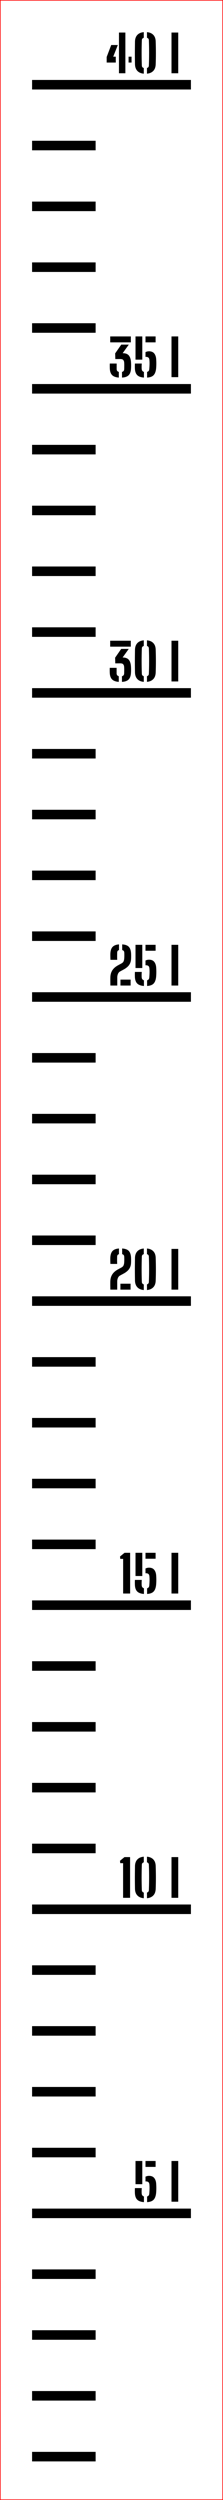 ﻿<?xml version="1.0" encoding="UTF-8"?>
<svg xmlns:xlink="http://www.w3.org/1999/xlink" viewBox="0 0 35.1 392.857" version="1.1" style="font-synthesis: none;" width="35.1mm" height="392.857mm" xmlns="http://www.w3.org/2000/svg">
  <defs />
  <style>	</style>
  <path d="M 0 0 L 35.1 0 L 35.1 392.857 L 0 392.857 Z " stroke="none" fill-rule="nonzero" fill="#FFFFFF" fill-opacity="1" transform="matrix(1,0,0,1,0,0)" />
  <path d="M 0 371.975 L 10 371.975 L 10 373.475 L 0 373.475 Z " stroke="none" fill-rule="evenodd" fill="#000000" fill-opacity="1" transform="matrix(1,0,0,1,5.05,13.314)" id="mark1 l" />
  <path d="M 0 362.418 L 10 362.418 L 10 363.918 L 0 363.918 Z " stroke="none" fill-rule="evenodd" fill="#000000" fill-opacity="1" transform="matrix(1,0,0,1,5.05,13.314)" id="mark2 l" />
  <path d="M 0 352.861 L 10 352.861 L 10 354.361 L 0 354.361 Z " stroke="none" fill-rule="evenodd" fill="#000000" fill-opacity="1" transform="matrix(1,0,0,1,5.05,13.314)" id="mark3 l" />
  <path d="M 0 343.304 L 10 343.304 L 10 344.804 L 0 344.804 Z " stroke="none" fill-rule="evenodd" fill="#000000" fill-opacity="1" transform="matrix(1,0,0,1,5.05,13.314)" id="mark4 l" />
  <path d="M 0 333.747 L 25 333.747 L 25 335.247 L 0 335.247 Z " stroke="none" fill-rule="evenodd" fill="#000000" fill-opacity="1" transform="matrix(1,0,0,1,5.05,13.314)" id="mark5 l" />
  <path d="M 16.18 331.249 C 16.175 331.076, 16.173 330.936, 16.176 330.831 C 16.179 330.726, 16.181 330.624, 16.184 330.525 L 17.264 330.525 C 17.256 330.602, 17.25 330.698, 17.246 330.813 C 17.242 330.928, 17.241 331.038, 17.242 331.145 C 17.243 331.252, 17.247 331.332, 17.252 331.385 C 17.263 331.505, 17.297 331.603, 17.356 331.679 C 17.415 331.755, 17.497 331.809, 17.604 331.841 L 17.604 332.733 C 17.111 332.696, 16.753 332.561, 16.532 332.329 C 16.311 332.097, 16.193 331.737, 16.18 331.249 Z M 16.28 329.913 L 16.28 326.265 L 17.348 326.265 L 17.348 329.913 Z M 17.852 329.489 L 17.852 328.733 C 17.929 328.693, 18.015 328.661, 18.108 328.637 C 18.201 328.613, 18.301 328.601, 18.408 328.601 C 18.773 328.601, 19.047 328.716, 19.23 328.947 C 19.413 329.178, 19.515 329.492, 19.536 329.889 C 19.547 330.049, 19.553 330.208, 19.556 330.365 C 19.559 330.522, 19.557 330.676, 19.552 330.825 C 19.547 330.974, 19.539 331.114, 19.528 331.245 C 19.483 331.744, 19.353 332.109, 19.14 332.341 C 18.927 332.573, 18.581 332.704, 18.104 332.733 L 18.104 331.841 C 18.213 331.812, 18.296 331.759, 18.352 331.683 C 18.408 331.607, 18.44 331.508, 18.448 331.385 C 18.472 331.094, 18.486 330.833, 18.49 330.601 C 18.494 330.369, 18.485 330.148, 18.464 329.937 C 18.448 329.782, 18.397 329.667, 18.31 329.591 C 18.223 329.515, 18.091 329.477, 17.912 329.477 C 17.901 329.477, 17.891 329.478, 17.88 329.481 C 17.869 329.484, 17.86 329.486, 17.852 329.489 Z M 17.852 327.197 L 17.852 326.265 L 19.44 326.265 L 19.44 327.197 Z M 21.944 332.665 L 21.944 326.265 L 23.004 326.265 L 23.004 332.665 Z " stroke="none" fill-rule="nonzero" fill="#000000" fill-opacity="1" transform="matrix(1,0,0,1,5.05,13.314)" id="text5 l" />
  <path d="M 0 324.19 L 10 324.19 L 10 325.69 L 0 325.69 Z " stroke="none" fill-rule="evenodd" fill="#000000" fill-opacity="1" transform="matrix(1,0,0,1,5.05,13.314)" id="mark6 l" />
  <path d="M 0 314.633 L 10 314.633 L 10 316.133 L 0 316.133 Z " stroke="none" fill-rule="evenodd" fill="#000000" fill-opacity="1" transform="matrix(1,0,0,1,5.05,13.314)" id="mark7 l" />
  <path d="M 0 305.076 L 10 305.076 L 10 306.576 L 0 306.576 Z " stroke="none" fill-rule="evenodd" fill="#000000" fill-opacity="1" transform="matrix(1,0,0,1,5.05,13.314)" id="mark8 l" />
  <path d="M 0 295.519 L 10 295.519 L 10 297.019 L 0 297.019 Z " stroke="none" fill-rule="evenodd" fill="#000000" fill-opacity="1" transform="matrix(1,0,0,1,5.05,13.314)" id="mark9 l" />
  <path d="M 0 285.962 L 25 285.962 L 25 287.462 L 0 287.462 Z " stroke="none" fill-rule="evenodd" fill="#000000" fill-opacity="1" transform="matrix(1,0,0,1,5.05,13.314)" id="mark10 l" />
  <path d="M 14.324 284.912 L 14.324 279.468 L 13.872 279.468 L 13.84 279.088 L 14.544 278.512 L 15.424 278.512 L 15.424 284.912 Z M 16.196 283.5 C 16.188 283.071, 16.183 282.654, 16.18 282.25 C 16.177 281.846, 16.178 281.451, 16.182 281.064 C 16.186 280.677, 16.191 280.296, 16.196 279.92 C 16.209 279.48, 16.334 279.135, 16.57 278.884 C 16.806 278.633, 17.143 278.488, 17.58 278.448 L 17.58 279.336 C 17.383 279.392, 17.281 279.521, 17.276 279.724 C 17.263 280.095, 17.253 280.443, 17.248 280.768 C 17.243 281.093, 17.24 281.41, 17.24 281.718 C 17.24 282.026, 17.243 282.341, 17.248 282.662 C 17.253 282.983, 17.263 283.327, 17.276 283.692 C 17.281 283.9, 17.383 284.032, 17.58 284.088 L 17.58 284.976 C 17.143 284.936, 16.806 284.79, 16.57 284.538 C 16.334 284.286, 16.209 283.94, 16.196 283.5 Z M 18.084 284.976 L 18.084 284.084 C 18.268 284.031, 18.367 283.907, 18.38 283.712 C 18.399 283.245, 18.411 282.797, 18.416 282.366 C 18.421 281.935, 18.421 281.505, 18.416 281.074 C 18.411 280.643, 18.399 280.191, 18.38 279.716 C 18.375 279.521, 18.276 279.395, 18.084 279.336 L 18.084 278.448 C 18.513 278.488, 18.847 278.633, 19.084 278.884 C 19.321 279.135, 19.445 279.48, 19.456 279.92 C 19.467 280.235, 19.475 280.545, 19.48 280.85 C 19.485 281.155, 19.488 281.456, 19.488 281.752 C 19.488 282.048, 19.485 282.341, 19.48 282.632 C 19.475 282.923, 19.467 283.212, 19.456 283.5 C 19.44 283.951, 19.312 284.299, 19.072 284.546 C 18.832 284.793, 18.503 284.936, 18.084 284.976 Z M 21.944 284.912 L 21.944 278.512 L 23.004 278.512 L 23.004 284.912 Z " stroke="none" fill-rule="nonzero" fill="#000000" fill-opacity="1" transform="matrix(1,0,0,1,5.05,13.314)" id="text10 l" />
  <path d="M 0 276.405 L 10 276.405 L 10 277.905 L 0 277.905 Z " stroke="none" fill-rule="evenodd" fill="#000000" fill-opacity="1" transform="matrix(1,0,0,1,5.05,13.314)" id="mark11 l" />
  <path d="M 0 266.848 L 10 266.848 L 10 268.348 L 0 268.348 Z " stroke="none" fill-rule="evenodd" fill="#000000" fill-opacity="1" transform="matrix(1,0,0,1,5.05,13.314)" id="mark12 l" />
  <path d="M 0 257.291 L 10 257.291 L 10 258.791 L 0 258.791 Z " stroke="none" fill-rule="evenodd" fill="#000000" fill-opacity="1" transform="matrix(1,0,0,1,5.05,13.314)" id="mark13 l" />
  <path d="M 0 247.734 L 10 247.734 L 10 249.234 L 0 249.234 Z " stroke="none" fill-rule="evenodd" fill="#000000" fill-opacity="1" transform="matrix(1,0,0,1,5.05,13.314)" id="mark14 l" />
  <path d="M 0 238.177 L 25 238.177 L 25 239.677 L 0 239.677 Z " stroke="none" fill-rule="evenodd" fill="#000000" fill-opacity="1" transform="matrix(1,0,0,1,5.05,13.314)" id="mark15 l" />
  <path d="M 14.332 237.095 L 14.332 231.651 L 13.88 231.651 L 13.848 231.271 L 14.552 230.695 L 15.432 230.695 L 15.432 237.095 Z M 16.18 235.679 C 16.175 235.505, 16.173 235.366, 16.176 235.261 C 16.179 235.155, 16.181 235.053, 16.184 234.955 L 17.264 234.955 C 17.256 235.032, 17.25 235.128, 17.246 235.243 C 17.242 235.357, 17.241 235.468, 17.242 235.575 C 17.243 235.681, 17.247 235.761, 17.252 235.815 C 17.263 235.935, 17.297 236.033, 17.356 236.109 C 17.415 236.185, 17.497 236.239, 17.604 236.271 L 17.604 237.163 C 17.111 237.125, 16.753 236.991, 16.532 236.759 C 16.311 236.527, 16.193 236.167, 16.18 235.679 Z M 16.28 234.343 L 16.28 230.695 L 17.348 230.695 L 17.348 234.343 Z M 17.852 233.919 L 17.852 233.163 C 17.929 233.123, 18.015 233.091, 18.108 233.067 C 18.201 233.043, 18.301 233.031, 18.408 233.031 C 18.773 233.031, 19.047 233.146, 19.23 233.377 C 19.413 233.607, 19.515 233.921, 19.536 234.319 C 19.547 234.479, 19.553 234.637, 19.556 234.795 C 19.559 234.952, 19.557 235.105, 19.552 235.255 C 19.547 235.404, 19.539 235.544, 19.528 235.675 C 19.483 236.173, 19.353 236.539, 19.14 236.771 C 18.927 237.003, 18.581 237.133, 18.104 237.163 L 18.104 236.271 C 18.213 236.241, 18.296 236.189, 18.352 236.113 C 18.408 236.037, 18.44 235.937, 18.448 235.815 C 18.472 235.524, 18.486 235.263, 18.49 235.031 C 18.494 234.799, 18.485 234.577, 18.464 234.367 C 18.448 234.212, 18.397 234.097, 18.31 234.021 C 18.223 233.945, 18.091 233.907, 17.912 233.907 C 17.901 233.907, 17.891 233.908, 17.88 233.911 C 17.869 233.913, 17.86 233.916, 17.852 233.919 Z M 17.852 231.627 L 17.852 230.695 L 19.44 230.695 L 19.44 231.627 Z M 21.944 237.095 L 21.944 230.695 L 23.004 230.695 L 23.004 237.095 Z " stroke="none" fill-rule="nonzero" fill="#000000" fill-opacity="1" transform="matrix(1,0,0,1,5.05,13.314)" id="text15 l" />
  <path d="M 0 228.619 L 10 228.619 L 10 230.119 L 0 230.119 Z " stroke="none" fill-rule="evenodd" fill="#000000" fill-opacity="1" transform="matrix(1,0,0,1,5.05,13.314)" id="mark16 l" />
  <path d="M 0 219.062 L 10 219.062 L 10 220.562 L 0 220.562 Z " stroke="none" fill-rule="evenodd" fill="#000000" fill-opacity="1" transform="matrix(1,0,0,1,5.05,13.314)" id="mark17 l" />
  <path d="M 0 209.505 L 10 209.505 L 10 211.005 L 0 211.005 Z " stroke="none" fill-rule="evenodd" fill="#000000" fill-opacity="1" transform="matrix(1,0,0,1,5.05,13.314)" id="mark18 l" />
  <path d="M 0 199.948 L 10 199.948 L 10 201.448 L 0 201.448 Z " stroke="none" fill-rule="evenodd" fill="#000000" fill-opacity="1" transform="matrix(1,0,0,1,5.05,13.314)" id="mark19 l" />
  <path d="M 0 190.391 L 25 190.391 L 25 191.891 L 0 191.891 Z " stroke="none" fill-rule="evenodd" fill="#000000" fill-opacity="1" transform="matrix(1,0,0,1,5.05,13.314)" id="mark20 l" />
  <path d="M 12.32 189.341 C 12.317 189.243, 12.315 189.154, 12.314 189.075 C 12.313 188.997, 12.311 188.923, 12.31 188.853 C 12.309 188.784, 12.308 188.712, 12.308 188.637 C 12.308 188.563, 12.308 188.478, 12.308 188.383 C 12.308 188.289, 12.309 188.177, 12.312 188.049 C 12.32 187.756, 12.37 187.494, 12.462 187.263 C 12.554 187.033, 12.688 186.827, 12.864 186.645 C 13.04 186.464, 13.257 186.303, 13.516 186.161 L 14.048 185.873 C 14.235 185.772, 14.354 185.65, 14.406 185.507 C 14.458 185.365, 14.488 185.231, 14.496 185.105 C 14.507 184.959, 14.513 184.802, 14.514 184.635 C 14.515 184.469, 14.512 184.312, 14.504 184.165 C 14.499 184.061, 14.469 183.975, 14.414 183.907 C 14.359 183.839, 14.28 183.791, 14.176 183.761 L 14.176 182.873 C 14.664 182.905, 15.014 183.037, 15.226 183.267 C 15.438 183.498, 15.555 183.859, 15.576 184.349 C 15.579 184.413, 15.581 184.479, 15.582 184.545 C 15.583 184.612, 15.584 184.677, 15.584 184.739 C 15.584 184.802, 15.583 184.864, 15.582 184.925 C 15.581 184.987, 15.579 185.047, 15.576 185.105 C 15.565 185.391, 15.512 185.637, 15.416 185.845 C 15.32 186.053, 15.19 186.233, 15.026 186.385 C 14.862 186.537, 14.672 186.673, 14.456 186.793 L 13.852 187.121 C 13.737 187.183, 13.647 187.267, 13.582 187.373 C 13.517 187.48, 13.47 187.593, 13.442 187.713 C 13.414 187.833, 13.4 187.945, 13.4 188.049 L 13.4 189.341 Z M 12.328 185.301 C 12.323 185.184, 12.319 185.069, 12.316 184.957 C 12.313 184.845, 12.311 184.739, 12.31 184.639 C 12.309 184.539, 12.309 184.443, 12.312 184.349 C 12.331 183.861, 12.447 183.502, 12.662 183.271 C 12.877 183.041, 13.213 182.908, 13.672 182.873 L 13.672 183.765 C 13.576 183.795, 13.505 183.841, 13.46 183.905 C 13.415 183.969, 13.391 184.047, 13.388 184.137 C 13.383 184.345, 13.379 184.539, 13.378 184.717 C 13.377 184.896, 13.381 185.091, 13.392 185.301 Z M 13.904 189.341 L 13.904 188.409 L 15.5 188.409 L 15.5 189.341 Z M 16.196 187.929 C 16.188 187.5, 16.183 187.083, 16.18 186.679 C 16.177 186.275, 16.178 185.88, 16.182 185.493 C 16.186 185.107, 16.191 184.725, 16.196 184.349 C 16.209 183.909, 16.334 183.564, 16.57 183.313 C 16.806 183.063, 17.143 182.917, 17.58 182.877 L 17.58 183.765 C 17.383 183.821, 17.281 183.951, 17.276 184.153 C 17.263 184.524, 17.253 184.872, 17.248 185.197 C 17.243 185.523, 17.24 185.839, 17.24 186.147 C 17.24 186.455, 17.243 186.77, 17.248 187.091 C 17.253 187.413, 17.263 187.756, 17.276 188.121 C 17.281 188.329, 17.383 188.461, 17.58 188.517 L 17.58 189.405 C 17.143 189.365, 16.806 189.219, 16.57 188.967 C 16.334 188.715, 16.209 188.369, 16.196 187.929 Z M 18.084 189.405 L 18.084 188.513 C 18.268 188.46, 18.367 188.336, 18.38 188.141 C 18.399 187.675, 18.411 187.226, 18.416 186.795 C 18.421 186.365, 18.421 185.934, 18.416 185.503 C 18.411 185.073, 18.399 184.62, 18.38 184.145 C 18.375 183.951, 18.276 183.824, 18.084 183.765 L 18.084 182.877 C 18.513 182.917, 18.847 183.063, 19.084 183.313 C 19.321 183.564, 19.445 183.909, 19.456 184.349 C 19.467 184.664, 19.475 184.974, 19.48 185.279 C 19.485 185.585, 19.488 185.885, 19.488 186.181 C 19.488 186.477, 19.485 186.771, 19.48 187.061 C 19.475 187.352, 19.467 187.641, 19.456 187.929 C 19.44 188.38, 19.312 188.729, 19.072 188.975 C 18.832 189.222, 18.503 189.365, 18.084 189.405 Z M 21.944 189.341 L 21.944 182.941 L 23.004 182.941 L 23.004 189.341 Z " stroke="none" fill-rule="nonzero" fill="#000000" fill-opacity="1" transform="matrix(1,0,0,1,5.05,13.314)" id="text20 l" />
  <path d="M 0 180.834 L 10 180.834 L 10 182.334 L 0 182.334 Z " stroke="none" fill-rule="evenodd" fill="#000000" fill-opacity="1" transform="matrix(1,0,0,1,5.05,13.314)" id="mark21 l" />
  <path d="M 0 171.277 L 10 171.277 L 10 172.777 L 0 172.777 Z " stroke="none" fill-rule="evenodd" fill="#000000" fill-opacity="1" transform="matrix(1,0,0,1,5.05,13.314)" id="mark22 l" />
  <path d="M 0 161.72 L 10 161.72 L 10 163.22 L 0 163.22 Z " stroke="none" fill-rule="evenodd" fill="#000000" fill-opacity="1" transform="matrix(1,0,0,1,5.05,13.314)" id="mark23 l" />
  <path d="M 0 152.163 L 10 152.163 L 10 153.663 L 0 153.663 Z " stroke="none" fill-rule="evenodd" fill="#000000" fill-opacity="1" transform="matrix(1,0,0,1,5.05,13.314)" id="mark24 l" />
  <path d="M 0 142.606 L 25 142.606 L 25 144.106 L 0 144.106 Z " stroke="none" fill-rule="evenodd" fill="#000000" fill-opacity="1" transform="matrix(1,0,0,1,5.05,13.314)" id="mark25 l" />
  <path d="M 12.328 141.556 C 12.325 141.457, 12.323 141.369, 12.322 141.29 C 12.321 141.211, 12.319 141.137, 12.318 141.068 C 12.317 140.999, 12.316 140.927, 12.316 140.852 C 12.316 140.777, 12.316 140.693, 12.316 140.598 C 12.316 140.503, 12.317 140.392, 12.32 140.264 C 12.328 139.971, 12.378 139.709, 12.47 139.478 C 12.562 139.247, 12.696 139.041, 12.872 138.86 C 13.048 138.679, 13.265 138.517, 13.524 138.376 L 14.056 138.088 C 14.243 137.987, 14.362 137.865, 14.414 137.722 C 14.466 137.579, 14.496 137.445, 14.504 137.32 C 14.515 137.173, 14.521 137.017, 14.522 136.85 C 14.523 136.683, 14.52 136.527, 14.512 136.38 C 14.507 136.276, 14.477 136.19, 14.422 136.122 C 14.367 136.054, 14.288 136.005, 14.184 135.976 L 14.184 135.088 C 14.672 135.12, 15.022 135.251, 15.234 135.482 C 15.446 135.713, 15.563 136.073, 15.584 136.564 C 15.587 136.628, 15.589 136.693, 15.59 136.76 C 15.591 136.827, 15.592 136.891, 15.592 136.954 C 15.592 137.017, 15.591 137.079, 15.59 137.14 C 15.589 137.201, 15.587 137.261, 15.584 137.32 C 15.573 137.605, 15.52 137.852, 15.424 138.06 C 15.328 138.268, 15.198 138.448, 15.034 138.6 C 14.87 138.752, 14.68 138.888, 14.464 139.008 L 13.86 139.336 C 13.745 139.397, 13.655 139.481, 13.59 139.588 C 13.525 139.695, 13.478 139.808, 13.45 139.928 C 13.422 140.048, 13.408 140.16, 13.408 140.264 L 13.408 141.556 Z M 12.336 137.516 C 12.331 137.399, 12.327 137.284, 12.324 137.172 C 12.321 137.06, 12.319 136.954, 12.318 136.854 C 12.317 136.754, 12.317 136.657, 12.32 136.564 C 12.339 136.076, 12.455 135.717, 12.67 135.486 C 12.885 135.255, 13.221 135.123, 13.68 135.088 L 13.68 135.98 C 13.584 136.009, 13.513 136.056, 13.468 136.12 C 13.423 136.184, 13.399 136.261, 13.396 136.352 C 13.391 136.56, 13.387 136.753, 13.386 136.932 C 13.385 137.111, 13.389 137.305, 13.4 137.516 Z M 13.912 141.556 L 13.912 140.624 L 15.508 140.624 L 15.508 141.556 Z M 16.18 140.14 C 16.175 139.967, 16.173 139.827, 16.176 139.722 C 16.179 139.617, 16.181 139.515, 16.184 139.416 L 17.264 139.416 C 17.256 139.493, 17.25 139.589, 17.246 139.704 C 17.242 139.819, 17.241 139.929, 17.242 140.036 C 17.243 140.143, 17.247 140.223, 17.252 140.276 C 17.263 140.396, 17.297 140.494, 17.356 140.57 C 17.415 140.646, 17.497 140.7, 17.604 140.732 L 17.604 141.624 C 17.111 141.587, 16.753 141.452, 16.532 141.22 C 16.311 140.988, 16.193 140.628, 16.18 140.14 Z M 16.28 138.804 L 16.28 135.156 L 17.348 135.156 L 17.348 138.804 Z M 17.852 138.38 L 17.852 137.624 C 17.929 137.584, 18.015 137.552, 18.108 137.528 C 18.201 137.504, 18.301 137.492, 18.408 137.492 C 18.773 137.492, 19.047 137.607, 19.23 137.838 C 19.413 138.069, 19.515 138.383, 19.536 138.78 C 19.547 138.94, 19.553 139.099, 19.556 139.256 C 19.559 139.413, 19.557 139.567, 19.552 139.716 C 19.547 139.865, 19.539 140.005, 19.528 140.136 C 19.483 140.635, 19.353 141, 19.14 141.232 C 18.927 141.464, 18.581 141.595, 18.104 141.624 L 18.104 140.732 C 18.213 140.703, 18.296 140.65, 18.352 140.574 C 18.408 140.498, 18.44 140.399, 18.448 140.276 C 18.472 139.985, 18.486 139.724, 18.49 139.492 C 18.494 139.26, 18.485 139.039, 18.464 138.828 C 18.448 138.673, 18.397 138.558, 18.31 138.482 C 18.223 138.406, 18.091 138.368, 17.912 138.368 C 17.901 138.368, 17.891 138.369, 17.88 138.372 C 17.869 138.375, 17.86 138.377, 17.852 138.38 Z M 17.852 136.088 L 17.852 135.156 L 19.44 135.156 L 19.44 136.088 Z M 21.944 141.556 L 21.944 135.156 L 23.004 135.156 L 23.004 141.556 Z " stroke="none" fill-rule="nonzero" fill="#000000" fill-opacity="1" transform="matrix(1,0,0,1,5.05,13.314)" id="text25 l" />
  <path d="M 0 133.049 L 10 133.049 L 10 134.549 L 0 134.549 Z " stroke="none" fill-rule="evenodd" fill="#000000" fill-opacity="1" transform="matrix(1,0,0,1,5.05,13.314)" id="mark26 l" />
  <path d="M 0 123.492 L 10 123.492 L 10 124.992 L 0 124.992 Z " stroke="none" fill-rule="evenodd" fill="#000000" fill-opacity="1" transform="matrix(1,0,0,1,5.05,13.314)" id="mark27 l" />
  <path d="M 0 113.935 L 10 113.935 L 10 115.435 L 0 115.435 Z " stroke="none" fill-rule="evenodd" fill="#000000" fill-opacity="1" transform="matrix(1,0,0,1,5.05,13.314)" id="mark28 l" />
  <path d="M 0 104.378 L 10 104.378 L 10 105.878 L 0 105.878 Z " stroke="none" fill-rule="evenodd" fill="#000000" fill-opacity="1" transform="matrix(1,0,0,1,5.05,13.314)" id="mark29 l" />
  <path d="M 0 94.821 L 25 94.821 L 25 96.321 L 0 96.321 Z " stroke="none" fill-rule="evenodd" fill="#000000" fill-opacity="1" transform="matrix(1,0,0,1,5.05,13.314)" id="mark30 l" />
  <path d="M 12.224 92.355 C 12.221 92.253, 12.219 92.169, 12.218 92.103 C 12.217 92.036, 12.217 91.968, 12.218 91.899 C 12.219 91.829, 12.221 91.74, 12.224 91.631 L 13.304 91.631 L 13.304 92.495 C 13.304 92.732, 13.417 92.883, 13.644 92.947 L 13.644 93.839 C 13.156 93.801, 12.801 93.667, 12.578 93.435 C 12.355 93.203, 12.237 92.843, 12.224 92.355 Z M 12.292 88.303 L 12.292 87.371 L 15.536 87.371 L 15.536 88.303 Z M 14.144 92.951 C 14.368 92.895, 14.484 92.744, 14.492 92.499 C 14.497 92.296, 14.501 92.113, 14.502 91.951 C 14.503 91.788, 14.499 91.631, 14.488 91.479 C 14.48 91.321, 14.432 91.188, 14.344 91.079 C 14.256 90.969, 14.089 90.917, 13.844 90.923 L 13.096 90.931 L 13.068 90.039 L 14.028 88.655 L 15.216 88.655 L 14.248 90.007 L 14.28 90.007 C 14.712 90.007, 15.029 90.129, 15.23 90.375 C 15.431 90.62, 15.544 90.997, 15.568 91.507 C 15.573 91.579, 15.577 91.651, 15.578 91.723 C 15.579 91.795, 15.58 91.865, 15.58 91.935 C 15.58 92.004, 15.579 92.073, 15.578 92.143 C 15.577 92.212, 15.573 92.283, 15.568 92.355 C 15.549 92.851, 15.429 93.215, 15.206 93.449 C 14.983 93.682, 14.631 93.812, 14.148 93.839 Z M 16.196 92.359 C 16.188 91.929, 16.183 91.513, 16.18 91.109 C 16.177 90.705, 16.178 90.309, 16.182 89.923 C 16.186 89.536, 16.191 89.155, 16.196 88.779 C 16.209 88.339, 16.334 87.993, 16.57 87.743 C 16.806 87.492, 17.143 87.347, 17.58 87.307 L 17.58 88.195 C 17.383 88.251, 17.281 88.38, 17.276 88.583 C 17.263 88.953, 17.253 89.301, 17.248 89.627 C 17.243 89.952, 17.24 90.269, 17.24 90.577 C 17.24 90.885, 17.243 91.199, 17.248 91.521 C 17.253 91.842, 17.263 92.185, 17.276 92.551 C 17.281 92.759, 17.383 92.891, 17.58 92.947 L 17.58 93.835 C 17.143 93.795, 16.806 93.649, 16.57 93.397 C 16.334 93.145, 16.209 92.799, 16.196 92.359 Z M 18.084 93.835 L 18.084 92.943 C 18.268 92.889, 18.367 92.765, 18.38 92.571 C 18.399 92.104, 18.411 91.655, 18.416 91.225 C 18.421 90.794, 18.421 90.363, 18.416 89.933 C 18.411 89.502, 18.399 89.049, 18.38 88.575 C 18.375 88.38, 18.276 88.253, 18.084 88.195 L 18.084 87.307 C 18.513 87.347, 18.847 87.492, 19.084 87.743 C 19.321 87.993, 19.445 88.339, 19.456 88.779 C 19.467 89.093, 19.475 89.403, 19.48 89.709 C 19.485 90.014, 19.488 90.315, 19.488 90.611 C 19.488 90.907, 19.485 91.2, 19.48 91.491 C 19.475 91.781, 19.467 92.071, 19.456 92.359 C 19.44 92.809, 19.312 93.158, 19.072 93.405 C 18.832 93.651, 18.503 93.795, 18.084 93.835 Z M 21.944 93.771 L 21.944 87.371 L 23.004 87.371 L 23.004 93.771 Z " stroke="none" fill-rule="nonzero" fill="#000000" fill-opacity="1" transform="matrix(1,0,0,1,5.05,13.314)" id="text30 l" />
  <path d="M 0 85.264 L 10 85.264 L 10 86.764 L 0 86.764 Z " stroke="none" fill-rule="evenodd" fill="#000000" fill-opacity="1" transform="matrix(1,0,0,1,5.05,13.314)" id="mark31 l" />
  <path d="M 0 75.706 L 10 75.706 L 10 77.206 L 0 77.206 Z " stroke="none" fill-rule="evenodd" fill="#000000" fill-opacity="1" transform="matrix(1,0,0,1,5.05,13.314)" id="mark32 l" />
  <path d="M 0 66.149 L 10 66.149 L 10 67.649 L 0 67.649 Z " stroke="none" fill-rule="evenodd" fill="#000000" fill-opacity="1" transform="matrix(1,0,0,1,5.05,13.314)" id="mark33 l" />
  <path d="M 0 56.592 L 10 56.592 L 10 58.092 L 0 58.092 Z " stroke="none" fill-rule="evenodd" fill="#000000" fill-opacity="1" transform="matrix(1,0,0,1,5.05,13.314)" id="mark34 l" />
  <path d="M 0 47.035 L 25 47.035 L 25 48.535 L 0 48.535 Z " stroke="none" fill-rule="evenodd" fill="#000000" fill-opacity="1" transform="matrix(1,0,0,1,5.05,13.314)" id="mark35 l" />
  <path d="M 12.232 44.537 C 12.229 44.436, 12.227 44.352, 12.226 44.285 C 12.225 44.219, 12.225 44.151, 12.226 44.081 C 12.227 44.012, 12.229 43.923, 12.232 43.813 L 13.312 43.813 L 13.312 44.677 C 13.312 44.915, 13.425 45.065, 13.652 45.129 L 13.652 46.021 C 13.164 45.984, 12.809 45.849, 12.586 45.617 C 12.363 45.385, 12.245 45.025, 12.232 44.537 Z M 12.3 40.485 L 12.3 39.553 L 15.544 39.553 L 15.544 40.485 Z M 14.152 45.133 C 14.376 45.077, 14.492 44.927, 14.5 44.681 C 14.505 44.479, 14.509 44.296, 14.51 44.133 C 14.511 43.971, 14.507 43.813, 14.496 43.661 C 14.488 43.504, 14.44 43.371, 14.352 43.261 C 14.264 43.152, 14.097 43.1, 13.852 43.105 L 13.104 43.113 L 13.076 42.221 L 14.036 40.837 L 15.224 40.837 L 14.256 42.189 L 14.288 42.189 C 14.72 42.189, 15.037 42.312, 15.238 42.557 C 15.439 42.803, 15.552 43.18, 15.576 43.689 C 15.581 43.761, 15.585 43.833, 15.586 43.905 C 15.587 43.977, 15.588 44.048, 15.588 44.117 C 15.588 44.187, 15.587 44.256, 15.586 44.325 C 15.585 44.395, 15.581 44.465, 15.576 44.537 C 15.557 45.033, 15.437 45.398, 15.214 45.631 C 14.991 45.865, 14.639 45.995, 14.156 46.021 Z M 16.18 44.537 C 16.175 44.364, 16.173 44.225, 16.176 44.119 C 16.179 44.014, 16.181 43.912, 16.184 43.813 L 17.264 43.813 C 17.256 43.891, 17.25 43.987, 17.246 44.101 C 17.242 44.216, 17.241 44.327, 17.242 44.433 C 17.243 44.54, 17.247 44.62, 17.252 44.673 C 17.263 44.793, 17.297 44.891, 17.356 44.967 C 17.415 45.043, 17.497 45.097, 17.604 45.129 L 17.604 46.021 C 17.111 45.984, 16.753 45.849, 16.532 45.617 C 16.311 45.385, 16.193 45.025, 16.18 44.537 Z M 16.28 43.201 L 16.28 39.553 L 17.348 39.553 L 17.348 43.201 Z M 17.852 42.777 L 17.852 42.021 C 17.929 41.981, 18.015 41.949, 18.108 41.925 C 18.201 41.901, 18.301 41.889, 18.408 41.889 C 18.773 41.889, 19.047 42.005, 19.23 42.235 C 19.413 42.466, 19.515 42.78, 19.536 43.177 C 19.547 43.337, 19.553 43.496, 19.556 43.653 C 19.559 43.811, 19.557 43.964, 19.552 44.113 C 19.547 44.263, 19.539 44.403, 19.528 44.533 C 19.483 45.032, 19.353 45.397, 19.14 45.629 C 18.927 45.861, 18.581 45.992, 18.104 46.021 L 18.104 45.129 C 18.213 45.1, 18.296 45.047, 18.352 44.971 C 18.408 44.895, 18.44 44.796, 18.448 44.673 C 18.472 44.383, 18.486 44.121, 18.49 43.889 C 18.494 43.657, 18.485 43.436, 18.464 43.225 C 18.448 43.071, 18.397 42.955, 18.31 42.879 C 18.223 42.803, 18.091 42.765, 17.912 42.765 C 17.901 42.765, 17.891 42.767, 17.88 42.769 C 17.869 42.772, 17.86 42.775, 17.852 42.777 Z M 17.852 40.485 L 17.852 39.553 L 19.44 39.553 L 19.44 40.485 Z M 21.944 45.953 L 21.944 39.553 L 23.004 39.553 L 23.004 45.953 Z " stroke="none" fill-rule="nonzero" fill="#000000" fill-opacity="1" transform="matrix(1,0,0,1,5.05,13.314)" id="text35 l" />
  <path d="M 0 37.478 L 10 37.478 L 10 38.978 L 0 38.978 Z " stroke="none" fill-rule="evenodd" fill="#000000" fill-opacity="1" transform="matrix(1,0,0,1,5.05,13.314)" id="mark36 l" />
  <path d="M 0 27.921 L 10 27.921 L 10 29.421 L 0 29.421 Z " stroke="none" fill-rule="evenodd" fill="#000000" fill-opacity="1" transform="matrix(1,0,0,1,5.05,13.314)" id="mark37 l" />
  <path d="M 0 18.364 L 10 18.364 L 10 19.864 L 0 19.864 Z " stroke="none" fill-rule="evenodd" fill="#000000" fill-opacity="1" transform="matrix(1,0,0,1,5.05,13.314)" id="mark38 l" />
  <path d="M 0 8.807 L 10 8.807 L 10 10.307 L 0 10.307 Z " stroke="none" fill-rule="evenodd" fill="#000000" fill-opacity="1" transform="matrix(1,0,0,1,5.05,13.314)" id="mark39 l" />
  <path d="M 0 -0.75 L 25 -0.75 L 25 0.75 L 0 0.75 Z " stroke="none" fill-rule="evenodd" fill="#000000" fill-opacity="1" transform="matrix(1,0,0,1,5.05,13.314)" id="mark40 l" />
  <path d="M 11.74 -3.484 L 11.74 -4.36 L 12.456 -6.24 L 13.496 -6.24 L 12.772 -4.408 L 13.172 -4.408 L 13.172 -3.484 Z M 13.676 -1.8 L 13.676 -8.2 L 14.684 -8.2 L 14.684 -1.8 Z M 15.188 -3.484 L 15.188 -4.408 L 15.656 -4.408 L 15.656 -3.484 Z M 16.196 -3.212 C 16.188 -3.641, 16.183 -4.058, 16.18 -4.462 C 16.177 -4.866, 16.178 -5.261, 16.182 -5.648 C 16.186 -6.035, 16.191 -6.416, 16.196 -6.792 C 16.209 -7.232, 16.334 -7.577, 16.57 -7.828 C 16.806 -8.079, 17.143 -8.224, 17.58 -8.264 L 17.58 -7.376 C 17.383 -7.32, 17.281 -7.191, 17.276 -6.988 C 17.263 -6.617, 17.253 -6.269, 17.248 -5.944 C 17.243 -5.619, 17.24 -5.302, 17.24 -4.994 C 17.24 -4.686, 17.243 -4.371, 17.248 -4.05 C 17.253 -3.729, 17.263 -3.385, 17.276 -3.02 C 17.281 -2.812, 17.383 -2.68, 17.58 -2.624 L 17.58 -1.736 C 17.143 -1.776, 16.806 -1.922, 16.57 -2.174 C 16.334 -2.426, 16.209 -2.772, 16.196 -3.212 Z M 18.084 -1.736 L 18.084 -2.628 C 18.268 -2.681, 18.367 -2.805, 18.38 -3 C 18.399 -3.467, 18.411 -3.915, 18.416 -4.346 C 18.421 -4.777, 18.421 -5.207, 18.416 -5.638 C 18.411 -6.069, 18.399 -6.521, 18.38 -6.996 C 18.375 -7.191, 18.276 -7.317, 18.084 -7.376 L 18.084 -8.264 C 18.513 -8.224, 18.847 -8.079, 19.084 -7.828 C 19.321 -7.577, 19.445 -7.232, 19.456 -6.792 C 19.467 -6.477, 19.475 -6.167, 19.48 -5.862 C 19.485 -5.557, 19.488 -5.256, 19.488 -4.96 C 19.488 -4.664, 19.485 -4.371, 19.48 -4.08 C 19.475 -3.789, 19.467 -3.5, 19.456 -3.212 C 19.44 -2.761, 19.312 -2.413, 19.072 -2.166 C 18.832 -1.919, 18.503 -1.776, 18.084 -1.736 Z M 21.944 -1.8 L 21.944 -8.2 L 23.004 -8.2 L 23.004 -1.8 Z " stroke="none" fill-rule="nonzero" fill="#000000" fill-opacity="1" transform="matrix(1,0,0,1,5.05,13.314)" id="text40 l" />
  <path d="M -5 -13.264 L 30 -13.264 L 30 379.493 L -5 379.493 Z " stroke="#FF0000" stroke-opacity="1" stroke-width="0.1" stroke-linecap="butt" stroke-linejoin="miter" fill="none" transform="matrix(1,0,0,1,5.05,13.314)" />
</svg>